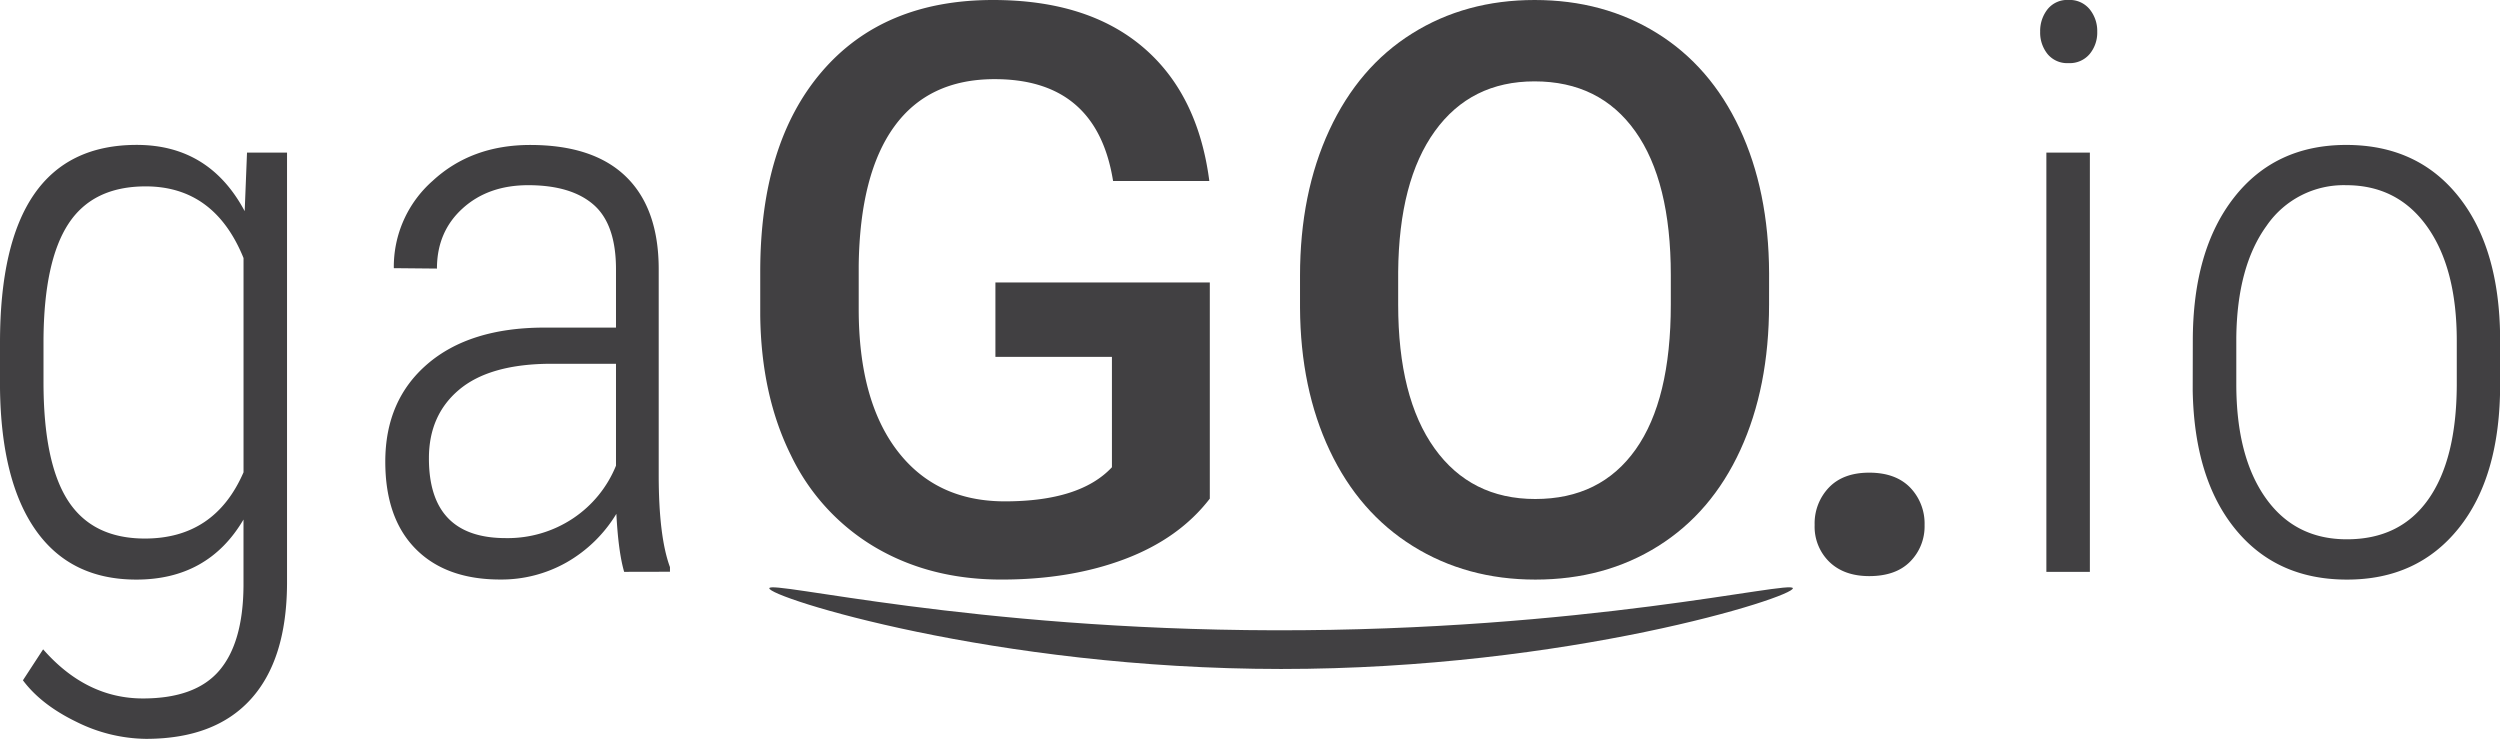 <svg id="Layer_1" data-name="Layer 1" xmlns="http://www.w3.org/2000/svg" viewBox="0 0 732.76 216.55"><defs><style>.cls-1{fill:#414042;}</style></defs><title>logo-gago3-chumbo</title><path class="cls-1" d="M22.12,121.78q0-29.07,10-43.55T62.19,63.75q21.28,0,31.65,19.42L94.52,66h11.73V192.41q-.12,22.26-10.65,33.84T64.93,237.84a46.68,46.68,0,0,1-20.44-5q-10.31-5-15.65-12.16l5.92-9.08Q47.39,226,64,226q15.38,0,22.37-8.15t7.12-24.79V173.56q-10.36,17.61-31.42,17.6-19.24,0-29.43-14.42T22.12,135.07Zm12.75,11.47q0,23.63,7.17,34.75t22.54,11.13q20.49,0,28.92-19.42V96.91q-8.53-21-28.69-21-15.48,0-22.65,11T34.87,121Z" transform="translate(-22.12 -21.28)"/><path class="cls-1" d="M205.06,188.89q-1.71-5.89-2.28-17a40.55,40.55,0,0,1-14.63,14.25,38.77,38.77,0,0,1-19.41,5q-15.93,0-24.81-9t-8.88-25.55q0-18,12.35-28.61t34.09-10.68h21.18V100.21q0-13.18-6.55-18.91t-19.18-5.74q-11.73,0-19.24,6.82T150.19,100l-12.64-.12a33.53,33.53,0,0,1,11.39-25.6q11.37-10.5,28.57-10.51,18.56,0,28.12,9.32t9.56,27.14V160.5q0,18.06,3.3,27v1.36ZM170.34,179a34.53,34.53,0,0,0,19.75-5.79,33.78,33.78,0,0,0,12.58-15.44V127.91h-20q-17.31.24-26.07,7.67t-8.76,20Q147.8,179,170.34,179Z" transform="translate(-22.12 -21.28)"/><path class="cls-1" d="M376.72,167.43q-9,11.7-24.93,17.72t-36.2,6q-20.83,0-36.88-9.42a62.77,62.77,0,0,1-24.76-27q-8.72-17.55-9-40.94V100.89q0-37.48,18-58.54t50.21-21.07Q340.75,21.28,357,35t19.58,39.34H348.37q-4.77-29.87-34.72-29.86-19.35,0-29.42,13.9T273.81,99.13v12.71q0,26.78,11.33,41.58t31.47,14.81q22.09,0,31.42-10V125.87H313.88v-21.8h62.84Z" transform="translate(-22.12 -21.28)"/><path class="cls-1" d="M540.64,110.54q0,24.3-8.42,42.64t-24.08,28.16q-15.64,9.82-36,9.82-20.14,0-35.91-9.82t-24.36-28q-8.59-18.16-8.71-41.9v-9.31q0-24.19,8.59-42.7T436,31.11q15.66-9.83,35.92-9.83T507.8,31Q523.45,40.71,532,58.93t8.65,42.41Zm-28.8-8.63q0-27.48-10.41-42.13T471.89,45.13q-18.67,0-29.2,14.59T431.93,101v9.54q0,27.26,10.64,42.13t29.54,14.87q19.13,0,29.43-14.53t10.3-42.47Z" transform="translate(-22.12 -21.28)"/><path class="cls-1" d="M570,159.82q7.74,0,12,4.37a15.18,15.18,0,0,1,4.22,11A14.61,14.61,0,0,1,582,185.88q-4.2,4.26-12,4.26-7.39,0-11.72-4.2A14.37,14.37,0,0,1,554,175.15a15.17,15.17,0,0,1,4.21-11Q562.39,159.82,570,159.82Z" transform="translate(-22.12 -21.28)"/><path class="cls-1" d="M620.1,30.59A10.27,10.27,0,0,1,622.26,24a7.39,7.39,0,0,1,6.15-2.73,7.55,7.55,0,0,1,6.2,2.73,10.09,10.09,0,0,1,2.22,6.58,9.84,9.84,0,0,1-2.22,6.53,7.62,7.62,0,0,1-6.2,2.67,7.46,7.46,0,0,1-6.15-2.67A10,10,0,0,1,620.1,30.59Zm14.57,158.3H621.92V66h12.75Z" transform="translate(-22.12 -21.28)"/><path class="cls-1" d="M664.84,121.21q0-26.56,12.06-42t32.9-15.45q20.94,0,33,15.22t12.12,41.9v13.06q0,27-12.12,42.13T710,191.16q-20.61,0-32.67-14.76t-12.52-40.65Zm12.75,12.66q0,21.21,8.59,33.35T710,179.35q15.59,0,23.85-11.68t8.36-33.46V121.16q0-21.21-8.65-33.4T709.8,75.56a27.39,27.39,0,0,0-23.34,11.91q-8.64,11.91-8.87,32.79Z" transform="translate(-22.12 -21.28)"/><path class="cls-1" d="M397.61,225.29" transform="translate(-22.12 -21.28)"/><path class="cls-1" d="M547.61,193.69c.42,2.56-65.81,23.69-150,23.67s-150.43-21.13-150-23.67c.39-2.37,59,12.13,148,12.33C486.9,206.23,547.2,191.27,547.61,193.69Z" transform="translate(-22.12 -21.28)"/></svg>